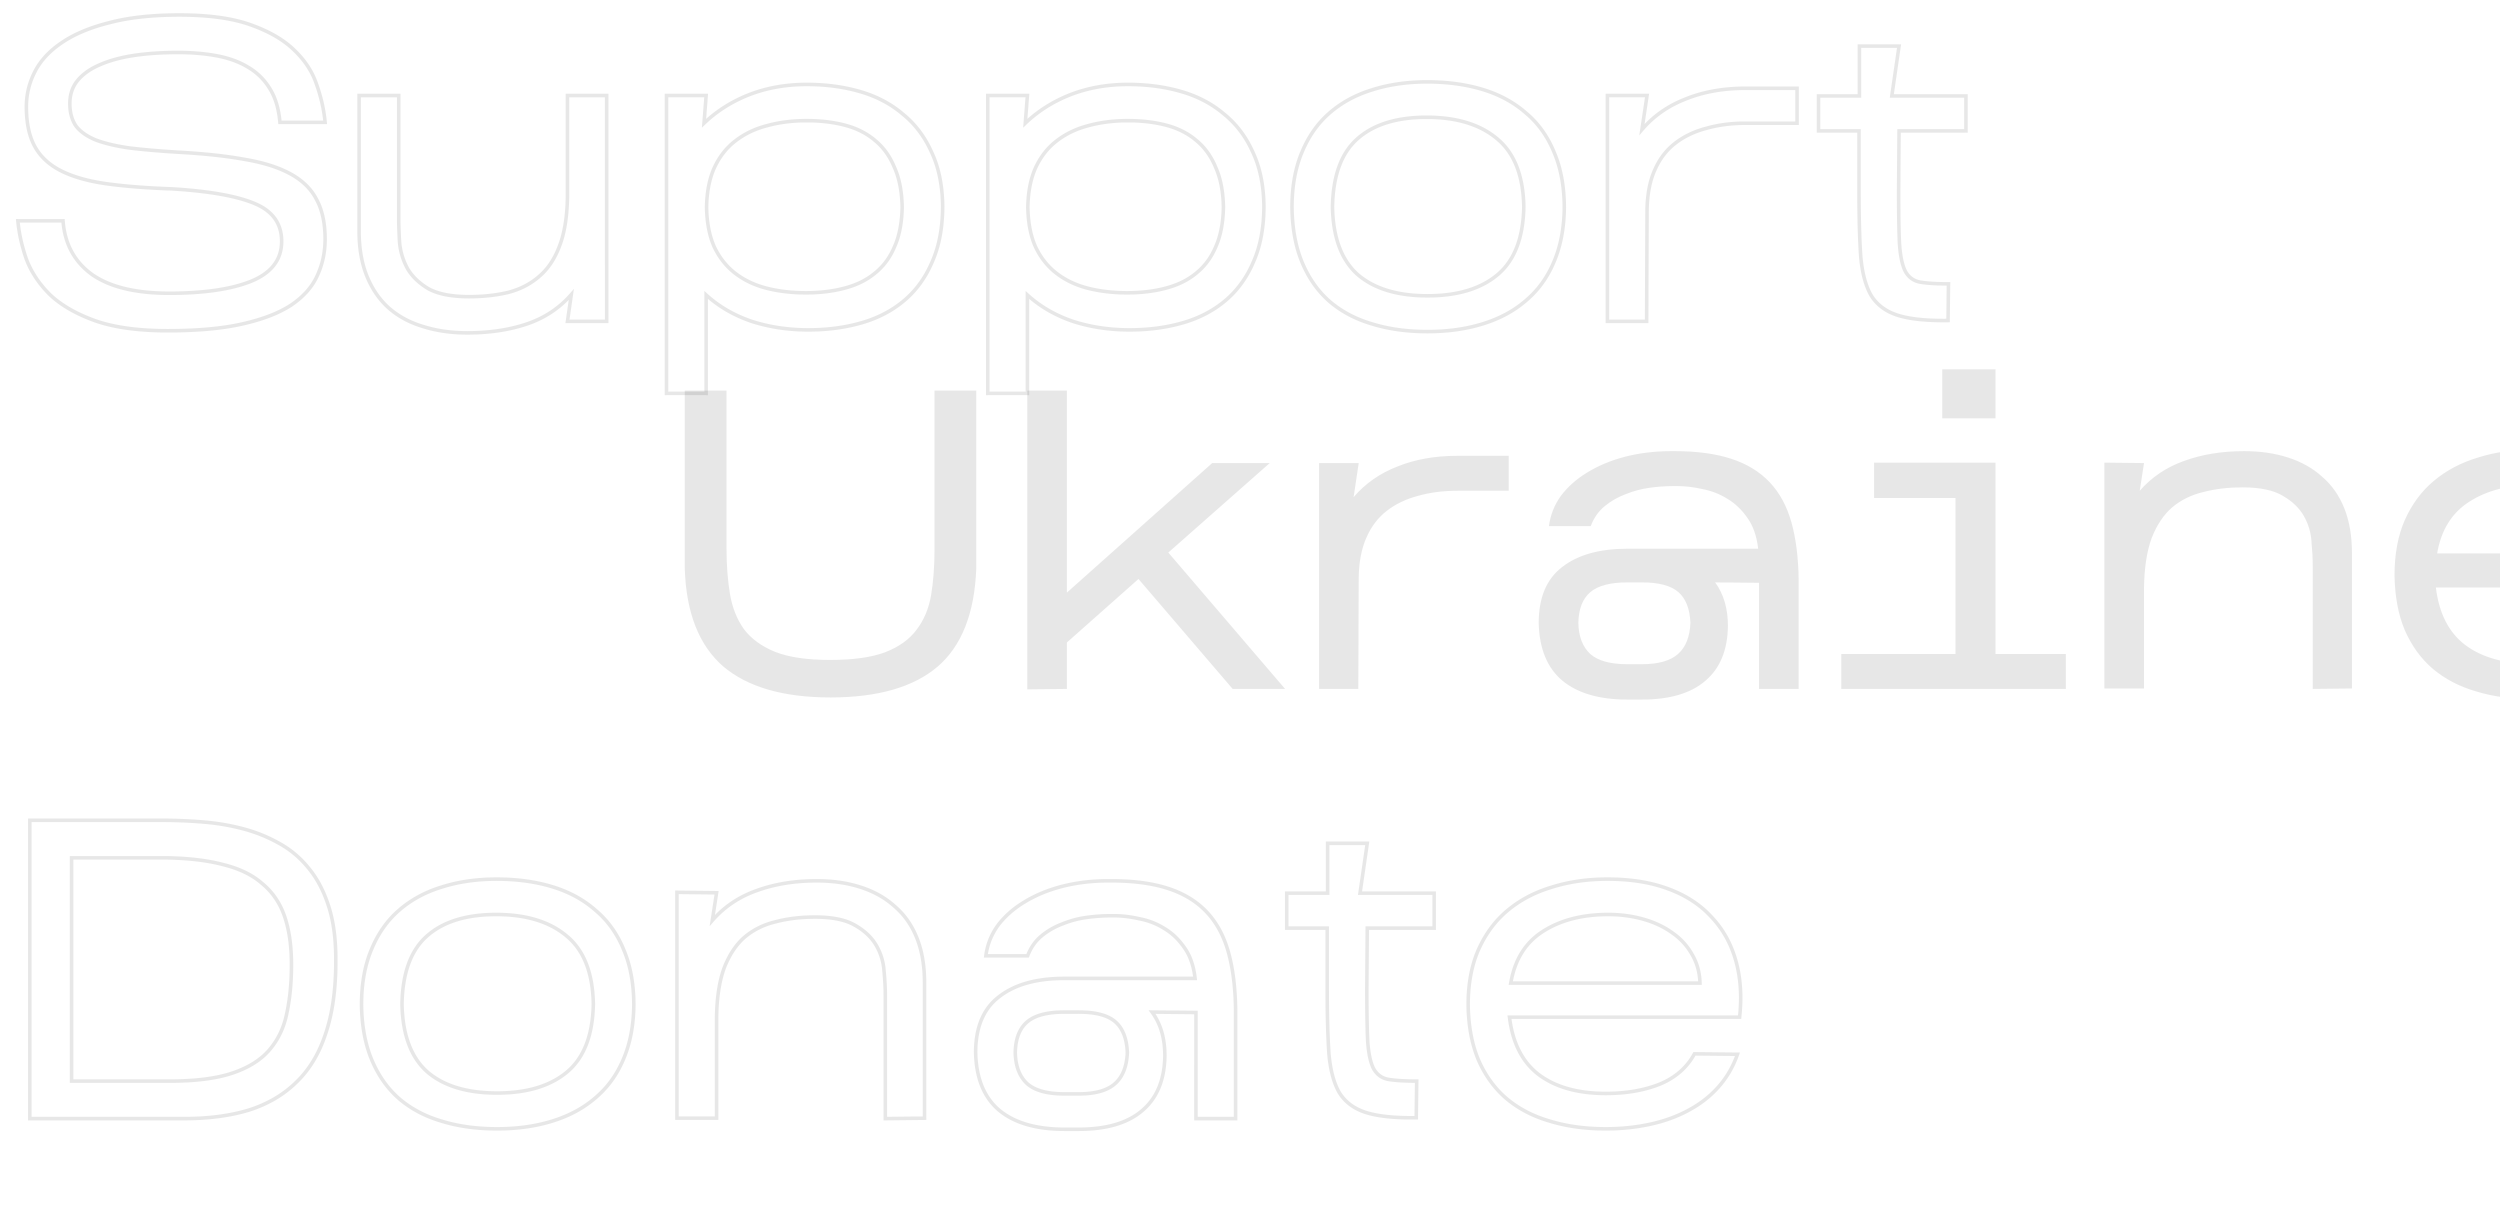 <svg width="1408" height="691" fill="none" xmlns="http://www.w3.org/2000/svg"><path opacity=".1" d="M183.36 582.24l-.946-.324-.004.012.95.312zM166.8 609.6l-.691-.723-.008.008.699.715zm-26.64 15.6l.29.957.013-.004-.303-.953zM16.8 630h-1v1h1v-1zm0-168v-1h-1v1h1zm97.68.96l-.083.997h.002l.081-.997zm22.56 3.84l-.258.966.258-.966zm20.16 8.16l-.491.871.009.005.482-.876zm16.56 13.92l-.779.627.005.007.006.006.768-.64zm11.28 21.36l-.952.305.002.006.95-.311zM40.32 608.88h-1v1h1v-1zm90.72-4.56l-.321-.947.321.947zm20.64-12.96l-.758-.653-.001.002.759.651zm9.84-20.64l-.978-.211-.001.008-.002.007.981.196zm-1.2-54.48l.947-.322-.947.322zm-12.48-18.48l-.663.749.011.01.012.009.64-.768zm-22.08-10.8l-.259.966.01.003.01.002.239-.971zm-32.88-3.84l.012-1h-.012v1zm-52.56 0v-1h-1v1h1zm147.8 58.32c0 15.926-1.912 29.41-5.706 40.476l1.892.648c3.886-11.334 5.814-25.05 5.814-41.124h-2zm-5.71 40.488c-3.637 11.069-9.077 20.04-16.301 26.949l1.382 1.446c7.496-7.171 13.096-16.44 16.819-27.771l-1.9-.624zm-16.309 26.957c-7.078 6.92-15.818 12.045-26.244 15.362l.606 1.906c10.694-3.403 19.714-8.678 27.036-15.838l-1.398-1.43zm-26.231 15.358c-10.447 3.166-22.426 4.757-35.95 4.757v2c13.676 0 25.857-1.609 36.53-4.843l-.58-1.914zM103.92 629H16.8v2h87.12v-2zm-86.12 1V462h-2v168h2zm-1-167h74.88v-2H16.8v2zm74.88 0c7.492 0 15.064.319 22.717.957l.166-1.994A275.57 275.57 0 0091.68 461v2zm22.719.957c7.783.635 15.244 1.905 22.383 3.809l.516-1.932c-7.261-1.936-14.84-3.226-22.737-3.871l-.162 1.994zm22.383 3.809c7.122 1.899 13.763 4.588 19.927 8.065l.982-1.742c-6.316-3.563-13.115-6.314-20.393-8.255l-.516 1.932zm19.936 8.07c6.284 3.457 11.704 8.012 16.263 13.671l1.558-1.254c-4.721-5.861-10.341-10.586-16.857-14.169l-.964 1.752zm16.274 13.684c4.704 5.645 8.408 12.645 11.096 21.025l1.904-.61c-2.752-8.58-6.568-15.82-11.464-21.695l-1.536 1.28zm11.098 21.031c2.678 8.192 4.03 18.082 4.03 29.689h2c0-11.753-1.368-21.863-4.129-30.311l-1.901.622zm4.03 29.689v1.2h2v-1.2h-2zm-147.8 69.64h55.44v-2H40.32v2zm55.44 0c14.617 0 26.498-1.524 35.601-4.613l-.642-1.894c-8.817 2.991-20.456 4.507-34.959 4.507v2zm35.601-4.613c9.083-3.082 16.133-7.487 21.078-13.256l-1.518-1.302c-4.655 5.431-11.365 9.666-20.202 12.664l.642 1.894zm21.077-13.254c5.08-5.9 8.431-12.941 10.063-21.097l-1.962-.392c-1.568 7.844-4.777 14.563-9.617 20.183l1.516 1.306zm10.06-21.082c1.777-8.242 2.662-17.434 2.662-27.571h-2c0 10.023-.875 19.071-2.618 27.149l1.956.422zm2.662-27.571c0-10.636-1.289-19.791-3.893-27.442l-1.894.644c2.516 7.389 3.787 16.314 3.787 26.798h2zm-3.893-27.442c-2.616-7.683-6.877-14.001-12.787-18.926l-1.28 1.536c5.61 4.675 9.669 10.677 12.173 18.034l1.894-.644zm-12.764-18.907c-5.748-5.091-13.266-8.753-22.504-11.022l-.478 1.942c9.002 2.211 16.204 5.749 21.656 10.578l1.326-1.498zm-22.484-11.017c-9.065-2.428-20.114-3.713-33.127-3.874l-.024 2c12.907.159 23.778 1.434 32.633 3.806l.518-1.932zM92.88 482.12H40.32v2h52.56v-2zm-53.56 1v125.76h2V483.12h-2zm317.646 83.04l1 .014v-.014h-1zm-6 30.72l-.916-.4-.004.008.92.392zm-15.84 21.6l-.642-.767-.009.008.651.759zm-24.24 12.96l-.292-.956-.004.001.296.955zm-62.16 0l.297-.955-.008-.002-.007-.003-.282.96zm-24-12.72l-.66.751.009.008.651-.759zm-15.36-21.84l.923-.386-.923.386zm-5.76-30.96h-1v.014l1-.014zm5.52-30.96l.923.386.002-.006-.925-.38zm15.36-22.08l.66.751.001-.001-.661-.75zm24-13.2l.297.955.01-.003-.307-.952zm62.64-.24l-.292.956.292-.956zm24.24 13.2l-.661.75.01.009.009.008.642-.767zm15.84 22.08l-.925.38.003.007.003.007.919-.394zm-124.8 30.72l-1-.018v.037l1-.019zm14.16 38.16l-.667.745.007.006.007.006.653-.757zm78.96 0l-.646-.763.646.763zm14.64-38.16l1 .018v-.036l-1 .018zm-14.88-38.16l-.647.762.007.006.64-.768zm-78.96 0l.666.746.001-.001-.667-.745zm115.64 38.866c-.158 11.575-2.14 21.679-5.916 30.334l1.833.8c3.903-8.945 5.922-19.321 6.083-31.106l-2-.028zm-5.92 30.342c-3.621 8.502-8.808 15.571-15.562 21.225l1.284 1.534c7.007-5.866 12.379-13.197 16.118-21.975l-1.84-.784zm-15.571 21.233c-6.603 5.66-14.557 9.918-23.881 12.763l.584 1.912c9.557-2.915 17.763-7.297 24.599-13.157l-1.302-1.518zm-23.885 12.764c-9.17 2.846-19.388 4.275-30.664 4.275v2c11.444 0 21.866-1.451 31.257-4.365l-.593-1.91zm-30.664 4.275c-11.437 0-21.735-1.43-30.903-4.275l-.593 1.91c9.392 2.915 19.894 4.365 31.496 4.365v-2zm-30.918-4.28c-9.157-2.684-17.028-6.86-23.631-12.519l-1.302 1.518c6.838 5.861 14.967 10.165 24.37 12.921l.563-1.92zm-23.622-12.511c-6.435-5.651-11.47-12.802-15.097-21.475l-1.845.772c3.733 8.927 8.938 16.336 15.622 22.205l1.32-1.502zm-15.097-21.475c-3.62-8.657-5.524-18.846-5.683-30.588l-2 .028c.162 11.938 2.098 22.389 5.838 31.332l1.845-.772zm-5.683-30.574c0-11.738 1.825-21.922 5.443-30.574l-1.845-.772c-3.742 8.948-5.598 19.404-5.598 31.346h2zm5.445-30.58c3.628-8.833 8.663-16.061 15.095-21.709l-1.32-1.502c-6.688 5.872-11.893 13.364-15.625 22.451l1.85.76zm15.096-21.71c6.606-5.819 14.479-10.153 23.636-12.995l-.593-1.91c-9.403 2.918-17.53 7.384-24.365 13.405l1.322 1.5zm23.646-12.998c9.328-3.004 19.622-4.512 30.893-4.512v-2c-11.449 0-21.954 1.532-31.506 4.608l.613 1.904zm30.893-4.512c11.437 0 21.817 1.43 31.148 4.276l.584-1.912c-9.549-2.914-20.129-4.364-31.732-4.364v2zm31.148 4.276c9.318 2.843 17.269 7.178 23.871 12.994l1.322-1.5c-6.837-6.024-15.047-10.489-24.609-13.406l-.584 1.912zm23.89 13.011c6.746 5.648 11.934 12.871 15.557 21.693l1.85-.76c-3.736-9.098-9.109-16.595-16.123-22.467l-1.284 1.534zm15.563 21.707c3.776 8.81 5.679 19.151 5.679 31.046h2c0-12.105-1.936-22.724-5.841-31.834l-1.838.788zm-124.881 30.345c.323 17.44 5.093 30.475 14.493 38.886l1.334-1.49c-8.839-7.909-13.51-20.314-13.827-37.434l-2 .038zm14.507 38.898c9.521 8.208 22.905 12.243 40.013 12.243v-2c-16.812 0-29.668-3.965-38.707-11.757l-1.306 1.514zm40.013 12.243c17.109 0 30.569-4.036 40.247-12.237l-1.293-1.526c-9.202 7.799-22.143 11.763-38.954 11.763v2zm40.247-12.237c9.737-8.252 14.67-21.299 14.993-38.905l-2-.036c-.317 17.274-5.144 29.667-14.286 37.415l1.293 1.526zm14.993-38.941c-.323-17.611-5.339-30.659-15.24-38.91l-1.28 1.536c9.299 7.749 14.204 20.141 14.52 37.41l2-.036zm-15.232-38.904c-9.835-8.36-23.373-12.478-40.488-12.478v2c16.806 0 29.828 4.042 39.193 12.002l1.295-1.524zm-40.488-12.478c-17.111 0-30.423 4.117-39.787 12.495l1.334 1.49c8.876-7.942 21.644-11.985 38.453-11.985v-2zm-39.786 12.494c-9.247 8.256-13.931 21.297-14.254 38.888l2 .036c.317-17.289 4.913-29.688 13.586-37.432l-1.332-1.492zM520.693 629.76l.011 1 .989-.011v-.989h-1zm-22.08.24h-1v1.011l1.011-.011-.011-1zm-.72-83.04l-.998.062.001.016.002.015.995-.093zm-4.32-14.4l.868-.496-.868.496zm-11.76-11.28l-.518.855.009.006.01.006.499-.867zm-44.88-2.16l.232.973.011-.003.01-.003-.253-.967zm-17.52 8.64l-.642-.766-.007.005-.006.005.655.756zm-11.52 17.28l-.931-.364-.004.008-.003.009.938.347zm-4.32 28.08l-1-.014v.014h1zm0 56.64v1h1v-1h-1zm-22.32 0h-1v1h1v-1zm0-127.2l.011-1-1.011-.011v1.011h1zm22.32.24l.988.152.176-1.14-1.153-.012-.011 1zm-2.4 15.6l-.988-.152-.523 3.398 2.264-2.588-.753-.658zm24.96-16.8l.335.942.008-.003-.343-.939zm58.56-1.92l-.31.951.006.002.304-.953zm19.2 10.8l-.673.74.012.011.012.01.649-.761zm12.48 17.76l.929-.371-.929.371zm4.309 100.52l-22.08.24.022 2 22.08-.24-.022-2zM499.613 630v-69.12h-2V630h2zm0-69.12c0-4.197-.242-8.869-.724-14.013l-1.991.186c.477 5.096.715 9.704.715 13.827h2zm-.722-13.982c-.329-5.274-1.814-10.222-4.45-14.834l-1.736.992c2.484 4.348 3.88 9 4.19 13.966l1.996-.124zm-4.45-14.834c-2.662-4.66-6.723-8.538-12.129-11.651l-.998 1.734c5.154 2.967 8.934 6.609 11.391 10.909l1.736-.992zm-12.11-11.639c-5.504-3.336-13.315-4.945-23.318-4.945v2c9.838 0 17.226 1.591 22.282 4.655l1.036-1.71zm-23.318-4.945c-8.073 0-15.519.888-22.333 2.673l.506 1.934c6.626-1.735 13.9-2.607 21.827-2.607v-2zm-22.311 2.667c-6.861 1.634-12.844 4.58-17.931 8.847l1.285 1.532c4.833-4.053 10.53-6.867 17.109-8.433l-.463-1.946zm-17.944 8.857c-4.949 4.289-8.871 10.197-11.796 17.672l1.862.728c2.835-7.245 6.593-12.857 11.244-16.888l-1.31-1.512zm-11.803 17.689c-2.773 7.503-4.221 16.986-4.382 28.413l2 .028c.159-11.293 1.591-20.53 4.258-27.747l-1.876-.694zm-4.382 28.427v56.64h2v-56.64h-2zm1 55.64h-22.32v2h22.32v-2zm-21.32 1v-127.2h-2v127.2h2zm-1.011-126.2l22.32.24.022-2-22.32-.24-.022 2zm21.343-.912l-2.4 15.6 1.976.304 2.4-15.6-1.976-.304zm-.659 16.41c6.603-7.546 14.778-13.051 24.542-16.516l-.669-1.884c-10.076 3.575-18.542 9.27-25.378 17.083l1.505 1.317zm24.55-16.519c9.954-3.634 21.115-5.459 33.497-5.459v-2c-12.578 0-23.977 1.855-34.183 5.581l.686 1.878zm33.497-5.459c9.033 0 17.166 1.189 24.41 3.551l.62-1.902c-7.476-2.438-15.823-3.649-25.03-3.649v2zm24.416 3.553c7.398 2.361 13.668 5.893 18.831 10.587l1.346-1.48c-5.397-4.906-11.927-8.574-19.569-11.013l-.608 1.906zm18.855 10.608c5.307 4.526 9.376 10.308 12.201 17.37l1.857-.742c-2.935-7.338-7.186-13.396-12.76-18.15l-1.298 1.522zm12.201 17.37c2.823 7.058 4.248 15.327 4.248 24.829h2c0-9.698-1.454-18.229-4.391-25.571l-1.857.742zm4.248 24.829v76.32h2v-76.32h-2zm136.345 41.04l1 .012v-.012h-1zm-12.72 30.96l-.646-.763-.007.006.653.757zm-80.4 0l-.64.768.008.007.632-.775zm-13.44-32.64h-1v.022l1-.022zm13.2-31.44l.607.795.009-.007-.616-.788zm110.4-10.32v1h1.12l-.126-1.113-.994.113zm-6-17.28l-.823.568.005.007.004.006.814-.581zm-11.28-10.8l-.533.846.012.007.011.007.51-.86zm-14.16-5.52l-.22.975.018.004.018.004.184-.983zm-29.76-.72l-.137-.991.137.991zm-13.44 3.6l.347.938.016-.006.014-.006-.377-.926zm-11.76 6.72l-.633-.774.633.774zm-7.92 11.28v1h.69l.245-.645-.935-.355zm-23.52 0l-.992-.127-.144 1.127h1.136v-1zm6.72-17.04l-.8-.6-.006.008-.006.008.812.584zm14.88-13.2l.518.856.006-.004-.524-.852zm21.36-8.88l-.247-.969-.005.001.252.968zm59.76 1.2l-.311.95.311-.95zm21.6 13.2l.727-.687-.727.687zm12.24 22.56l.963-.27-.963.27zm4.08 32.4h1v-.013l-1 .013zm0 61.44v1h1v-1h-1zm-22.32 0h-1v1h1v-1zm0-59.76h1v-.99l-.99-.01-.01 1zm-24.72-.24l.01-1-1.995-.019 1.178 1.61.807-.591zm-77.04 22.8l-1-.02v.041l1-.021zm6.72 17.52l-.679.734.007.007.008.006.664-.747zm49.44 0l.664.747-.664-.747zm6.96-17.52l.999.041.002-.041-.002-.041-.999.041zm-6.72-17.28l-.662.749.662-.749zm-49.68 0l-.648-.761.648.761zm76.52 18.948c-.157 13.388-4.32 23.401-12.366 30.209l1.292 1.526c8.595-7.272 12.912-17.899 13.074-31.711l-2-.024zm-12.373 30.215c-7.911 6.825-19.56 10.317-35.107 10.317v2c15.813 0 28.005-3.548 36.413-10.803l-1.306-1.514zM607.558 635h-8.16v2h8.16v-2zm-8.16 0c-15.542 0-27.447-3.49-35.848-10.335l-1.264 1.55C571.165 633.45 583.58 637 599.398 637v-2zm-35.84-10.328c-8.356-6.964-12.764-17.532-13.08-31.894l-2 .044c.325 14.758 4.876 25.95 13.8 33.386l1.28-1.536zm-13.08-31.872c0-14.026 4.323-24.167 12.807-30.645l-1.214-1.59c-9.116 6.962-13.593 17.781-13.593 32.235h2zm12.816-30.652c8.565-6.697 20.559-10.108 36.104-10.108v-2c-15.815 0-28.301 3.469-37.336 10.532l1.232 1.576zm36.104-10.108h73.68v-2h-73.68v2zm74.674-1.113c-.814-7.162-2.857-13.096-6.18-17.748l-1.628 1.162c3.077 4.308 5.034 9.893 5.821 16.812l1.987-.226zm-6.171-17.735c-3.272-4.744-7.134-8.45-11.593-11.092l-1.02 1.72c4.181 2.478 7.839 5.972 10.967 10.508l1.646-1.136zm-11.57-11.078c-4.429-2.789-9.267-4.674-14.509-5.657l-.368 1.966c4.999.937 9.6 2.732 13.811 5.383l1.066-1.692zm-14.473-5.649c-5.02-1.134-9.734-1.705-14.14-1.705v2c4.234 0 8.8.549 13.7 1.655l.44-1.95zm-14.14-1.705h-2.4v2h2.4v-2zm-2.4 0c-4.369 0-8.895.324-13.577.969l.274 1.982c4.598-.635 9.032-.951 13.303-.951v-2zm-13.577.969a56.63 56.63 0 00-13.68 3.665l.754 1.852a54.623 54.623 0 0113.2-3.535l-.274-1.982zm-13.65 3.653a41.824 41.824 0 00-12.046 6.884l1.266 1.548a39.843 39.843 0 0111.474-6.556l-.694-1.876zm-12.046 6.884c-3.668 3.001-6.406 6.911-8.222 11.699l1.87.71c1.704-4.492 4.246-8.102 7.618-10.861l-1.266-1.548zm-7.287 11.054h-23.52v2h23.52v-2zm-22.528 1.127c.779-6.075 2.957-11.598 6.54-16.583l-1.624-1.168c-3.777 5.255-6.079 11.092-6.9 17.497l1.984.254zm6.528-16.567c3.755-5.007 8.615-9.323 14.598-12.945l-1.036-1.711c-6.177 3.739-11.237 8.223-15.162 13.456l1.6 1.2zm14.604-12.948c6.146-3.782 13.172-6.706 21.088-8.764l-.504-1.936c-8.083 2.102-15.297 5.098-21.632 8.996l1.048 1.704zm21.083-8.763c8.073-2.058 16.63-3.089 25.673-3.089v-2c-9.196 0-17.92 1.049-26.167 3.151l.494 1.938zm25.673-3.089h1.92v-2h-1.92v2zm1.92 0c12.409 0 22.938 1.432 31.609 4.27l.622-1.9c-8.928-2.922-19.679-4.37-32.231-4.37v2zm31.609 4.27c8.664 2.836 15.714 7.154 21.185 12.937l1.453-1.374c-5.73-6.057-13.079-10.539-22.016-13.463l-.622 1.9zm21.185 12.937c5.471 5.785 9.48 13.154 12.003 22.143l1.926-.54c-2.597-9.251-6.748-16.922-12.476-22.977l-1.453 1.374zm12.003 22.143c2.531 9.015 3.884 19.724 4.043 32.143l2-.026c-.161-12.541-1.527-23.432-4.117-32.657l-1.926.54zm4.043 32.13V630h2v-61.44h-2zm1 60.44h-22.32v2h22.32v-2zm-21.32 1v-59.76h-2V630h2zm-.99-60.76l-24.72-.24-.02 2 24.72.24.02-2zm-25.537 1.351c4.651 6.356 7.007 14.298 7.007 23.889h2c0-9.929-2.444-18.307-7.393-25.071l-1.614 1.182zm-77.233 22.23c.164 7.865 2.466 13.997 7.041 18.233l1.359-1.468c-4.066-3.764-6.244-9.312-6.4-16.807l-2 .042zm7.056 18.246c4.591 4.081 11.85 6.013 21.544 6.013v-2c-9.506 0-16.166-1.908-20.216-5.507l-1.328 1.494zm21.544 6.013h8.16v-2h-8.16v2zm8.16 0c9.385 0 16.478-1.936 21.064-6.013l-1.328-1.494c-4.054 3.603-10.561 5.507-19.736 5.507v2zm21.064-6.013c4.588-4.077 6.968-10.215 7.295-18.226l-1.998-.082c-.313 7.669-2.572 13.211-6.625 16.814l1.328 1.494zm7.295-18.308c-.326-7.998-2.62-14.064-7.056-17.988l-1.325 1.498c3.883 3.436 6.069 8.89 6.383 16.572l1.998-.082zm-7.056-17.988c-4.436-3.924-11.621-5.771-21.303-5.771v2c9.519 0 16.094 1.833 19.978 5.269l1.325-1.498zM607.558 569h-8.16v2h8.16v-2zm-8.16 0c-9.687 0-16.939 1.849-21.528 5.759l1.297 1.522c4.05-3.45 10.718-5.281 20.231-5.281v-2zm-21.528 5.759c-4.612 3.928-6.908 10.008-7.072 18.021l2 .04c.156-7.667 2.34-13.107 6.369-16.539l-1.297-1.522zm219.768 54.761l.013 1 .976-.013.011-.975-1-.012zm-28.08-2.88l.296-.955-.296.955zm-15.12-11.04l-.862.507.009.015.009.015.844-.537zm-6-22.32l-.998.067.001.008.001.009.996-.084zm-.96-70.56h1v-1h-1v1zm-22.8 0h-1v1h1v-1zm0-19.68v-1h-1v1h1zm23.04 0v1h1v-1h-1zm0-28.08v-1h-1v1h1zm22.32 0l.99.144.166-1.144h-1.156v1zm-4.08 28.08l-.989-.144-.167 1.144h1.156v-1zm41.76 0h1v-1h-1v1zm0 19.68v1h1v-1h-1zm-37.68 0v-1h-.993l-.007.993 1 .007zm-.24 34.08l-1-.007v.007h1zm.48 29.52l-.999.045.001.012v.011l.998-.068zm3.36 15.6l-.886.464.009.016.009.016.868-.496zm8.4 6l-.171.985.007.001.164-.986zm15.84.96l1 .012.012-1.012h-1.012v1zm-.253 19.64c-11.958.16-21.197-.801-27.771-2.835l-.592 1.91c6.867 2.126 16.348 3.085 28.389 2.925l-.026-2zm-27.771-2.835c-6.524-2.019-11.355-5.567-14.572-10.622l-1.688 1.074c3.504 5.505 8.752 9.317 15.668 11.458l.592-1.91zM755.3 615.093c-3.096-5.263-5.072-12.538-5.865-21.897l-1.993.168c.807 9.521 2.83 17.126 6.134 22.743l1.724-1.014zm-5.864-21.88c-.638-9.569-.958-21.705-.958-36.413h-2c0 14.732.32 26.916.962 36.547l1.996-.134zm-.958-36.413v-34.08h-2v34.08h2zm-1-35.08h-22.8v2h22.8v-2zm-21.8 1v-19.68h-2v19.68h2zm-1-18.68h23.04v-2h-23.04v2zm24.04-1v-28.08h-2v28.08h2zm-1-27.08h22.32v-2h-22.32v2zm21.331-1.144l-4.08 28.08 1.979.288 4.08-28.08-1.979-.288zm-3.091 29.224h41.76v-2h-41.76v2zm40.76-1v19.68h2v-19.68h-2zm1 18.68h-37.68v2h37.68v-2zm-38.68.993l-.24 34.08 2 .014.24-34.08-2-.014zm-.24 34.087c0 12.645.16 22.503.481 29.565l1.998-.09c-.319-7.018-.479-16.84-.479-29.475h-2zm.482 29.588c.483 7.08 1.614 12.448 3.472 15.996l1.772-.928c-1.662-3.172-2.771-8.204-3.248-15.204l-1.996.136zm3.49 16.028c2.062 3.608 5.111 5.796 9.097 6.489l.342-1.97c-3.374-.587-5.924-2.399-7.703-5.511l-1.736.992zm9.104 6.49c3.919.654 9.262.974 16.004.974v-2c-6.698 0-11.915-.32-15.675-.946l-.329 1.972zm15.004-.038l-.24 20.64 2 .024.24-20.64-2-.024zm181.668-15.108l.944.329.459-1.315-1.393-.014-.01 1zm-27.36 31.44l-.473-.881-.009.005.482.876zm-21.6 7.92l.214.977-.214-.977zm-56.64-1.68l.291-.956-.007-.003-.008-.002-.276.961zm-24.48-12.72l-.651.759.009.008.642-.767zm-15.84-21.84l-.923.386.003.007.003.007.917-.4zm-5.76-30.96h-1v.014l1-.014zm5.76-30.96l-.914-.408-.003.008.917.4zm16.32-22.08l.642.767.001-.002-.643-.765zm24.96-13.2l.287.958.007-.002.008-.003-.302-.953zm65.76.96l-.353.936.005.002.348-.938zm24.24 15.84l-.741.672.008.009.008.009.725-.69zm15.84 56.4v1h.896l.098-.891-.994-.109zm-129.6 0v-1h-1.129l.136 1.12.993-.12zm16.56 32.4l-.605.797.007.005.598-.802zm68.16 5.28l.371.928.007-.002.007-.003-.385-.923zm19.44-17.04l.01-1-.603-.006-.287.53.88.476zm-85.44-68.88l.538.843.004-.003-.542-.84zm-18 29.04l-.986-.168-.2 1.168h1.186v-1zm106.56 0v1h1.026l-.027-1.026-.999.026zm-4.56-16.32l-.87.493.006.011.006.01.858-.514zm-11.04-12l-.587.81.009.007.01.006.568-.823zm-16.32-7.68l.271-.962-.271.962zm52.095 75.751c-2.359 6.763-5.815 12.729-10.367 17.909l1.503 1.32c4.728-5.38 8.312-11.574 10.753-18.571l-1.889-.658zm-10.367 17.909c-4.556 5.185-10.06 9.512-16.521 12.979l.945 1.762c6.659-3.573 12.355-8.046 17.079-13.421l-1.503-1.32zm-16.53 12.984c-6.307 3.469-13.415 6.077-21.333 7.819l.429 1.954c8.083-1.778 15.374-4.45 21.868-8.021l-.964-1.752zm-21.333 7.819c-7.925 1.744-16.252 2.617-24.985 2.617v2c8.867 0 17.339-.887 25.414-2.663l-.429-1.954zm-24.985 2.617c-11.438 0-21.817-1.43-31.149-4.276l-.583 1.912c9.549 2.914 20.129 4.364 31.732 4.364v-2zm-31.164-4.281c-9.318-2.685-17.351-6.863-24.114-12.526l-1.284 1.534c6.996 5.857 15.284 10.159 24.845 12.914l.553-1.922zm-24.106-12.518c-6.596-5.654-11.789-12.807-15.574-21.481l-1.833.8c3.895 8.926 9.262 16.333 16.106 22.199l1.301-1.518zm-15.568-21.467c-3.62-8.657-5.524-18.846-5.682-30.588l-2 .028c.161 11.938 2.097 22.389 5.837 31.332l1.845-.772zm-5.682-30.574c0-11.734 1.902-21.912 5.676-30.56l-1.833-.8c-3.906 8.952-5.843 19.414-5.843 31.36h2zm5.673-30.552c3.944-8.835 9.296-16.068 16.049-21.721l-1.284-1.534c-7.007 5.867-12.535 13.354-16.592 22.439l1.827.816zm16.05-21.723c6.927-5.824 15.123-10.163 24.604-13.007l-.575-1.916c-9.719 2.916-18.163 7.377-25.316 13.393l1.287 1.53zm24.619-13.012c9.49-3.005 19.867-4.513 31.138-4.513v-2c-11.45 0-22.033 1.532-31.742 4.607l.604 1.906zm31.138-4.513c13.029 0 24.344 1.828 33.967 5.456l.705-1.872c-9.897-3.732-21.462-5.584-34.672-5.584v2zm33.972 5.458c9.791 3.632 17.729 8.828 23.847 15.574l1.481-1.344c-6.362-7.014-14.583-12.378-24.633-16.106l-.695 1.876zm23.863 15.592c6.28 6.593 10.763 14.607 13.443 24.063l1.924-.546c-2.761-9.744-7.398-18.05-13.918-24.897l-1.449 1.38zm13.443 24.063c2.679 9.456 3.396 19.964 2.128 31.538l1.988.218c1.291-11.786.569-22.558-2.192-32.302l-1.924.546zm3.122 30.647h-129.6v2h129.6v-2zM849.153 573c1.783 14.755 7.4 25.833 16.948 33.077l1.209-1.594c-9.011-6.836-14.435-17.358-16.172-31.723l-1.985.24zm16.955 33.082c9.662 7.205 22.453 10.758 38.278 10.758v-2c-15.536 0-27.865-3.487-37.083-10.362l-1.195 1.604zm38.278 10.758c11.62 0 21.91-1.775 30.851-5.352l-.743-1.856c-8.659 3.463-18.689 5.208-30.108 5.208v2zm30.865-5.357c8.99-3.76 15.655-9.587 19.934-17.487l-1.759-.952c-4.041 7.46-10.336 12.993-18.946 16.593l.771 1.846zm19.045-16.963l24.24.24.02-2-24.24-.24-.02 2zm-48.47-80.48c-14.865 0-27.385 3.232-37.503 9.76l1.085 1.68c9.722-6.272 21.842-9.44 36.418-9.44v-2zm-37.499 9.757c-10.034 6.415-16.167 16.363-18.447 29.715l1.971.336c2.201-12.888 8.067-22.3 17.553-28.365l-1.077-1.686zm-17.461 30.883h106.56v-2h-106.56v2zm107.559-1.026c-.164-6.237-1.726-11.848-4.702-16.808l-1.715 1.028c2.784 4.64 4.262 9.909 4.418 15.832l1.999-.052zm-4.689-16.787c-2.797-4.934-6.581-9.046-11.343-12.33l-1.135 1.646c4.518 3.116 8.094 7.004 10.738 11.67l1.74-.986zm-11.324-12.317c-4.747-3.437-10.297-6.045-16.635-7.832l-.543 1.924c6.142 1.733 11.472 4.245 16.005 7.528l1.173-1.62zm-16.635-7.832c-6.333-1.787-12.985-2.678-19.951-2.678v2c6.793 0 13.262.869 19.408 2.602l.543-1.924zM178.539 155.56l-.904-.429-.004.01.908.419zm-14.64 16.32l.545.838.007-.004.007-.005-.559-.829zm-27.36 10.56l-.22-.976-.003.001.223.975zm-83.28-1.92l-.342.94.005.001.337-.941zm-25.2-14.64l-.707.707.009.009.01.009.688-.725zm-13.2-19.92l-.945.329.005.012.004.012.936-.353zm-4.8-21.6v-1H8.964l.099 1.091.996-.091zm25.44 0l.997-.074-.069-.926H35.5v1zm16.32 30.24l-.588.809.008.006.007.005.573-.82zm89.52 3.84l.371.929.007-.003-.378-.926zm17.28-22.08l1 .016-1-.016zm-14.88-21.6l.394-.919-.394.919zm-47.04-8.4l.06-.998-.013-.001h-.013l-.034.999zm-36.72-2.88l-.14.99.003.001.137-.991zm-25.44-7.2l.447-.894-.447.894zM19.659 82.6l.874-.486-.874.486zm0-42.24l-.89-.456.89.456zm15.12-16.32l.559.83.004-.004-.563-.826zm26.88-11.28l.242.97.014-.003-.256-.967zm79.44 1.2l-.338.941.004.002.334-.943zm24.48 14.16l-.698.717.01.009.688-.726zm12.72 19.44l-.949.316.003.01.004.009.942-.335zm4.8 21.36v1h1.095l-.099-1.09-.996.09zm-25.44 0l-.997.085.078.915h.919v-1zm-5.52-18.72l-.86.51.007.013.853-.523zm-12.24-12.24l-.523.853.012.007.511-.86zm-64.56-6.72l-.148-.99-.003.001.15.989zm-19.2 5.28l.39.92.007-.002.006-.003-.403-.915zm-12.48 8.88l-.771-.637-.003.004.774.633zm-.96 25.44l-.832.555.015.023.017.022.8-.6zm11.04 7.92l-.387.922.013.006.013.005.36-.933zm18.96 4.56l-.145.99.012.001.011.002.122-.993zm27.6 2.4l-.061.998h.006l.055-.998zm37.68 4.08l-.182.983.008.002.007.001.167-.986zm40.32 22.56l-.89.457.005.009.005.01.88-.476zm3.8 22.32c0 7.381-1.491 14.193-4.464 20.451l1.807.858c3.108-6.542 4.657-13.65 4.657-21.309h-2zm-4.468 20.461c-2.789 6.042-7.531 11.351-14.291 15.91l1.118 1.658c7-4.721 12.018-10.293 14.989-16.73l-1.816-.838zm-14.278 15.901c-6.748 4.394-15.745 7.879-27.034 10.422l.44 1.952c11.431-2.577 20.674-6.132 27.685-10.698l-1.091-1.676zm-27.037 10.423c-11.102 2.538-25.021 3.815-41.777 3.815v2c16.844 0 30.924-1.283 42.223-3.865l-.446-1.95zm-41.777 3.815c-16.735 0-30.37-1.914-40.943-5.701l-.674 1.882c10.866 3.893 24.751 5.819 41.617 5.819v-2zm-40.939-5.7c-10.468-3.807-18.738-8.624-24.853-14.425l-1.377 1.45c6.366 6.039 14.896 10.982 25.547 14.855l.683-1.88zm-24.834-14.407c-5.992-5.992-10.307-12.514-12.972-19.566l-1.87.706c2.775 7.348 7.26 14.106 13.428 20.274l1.414-1.414zm-12.963-19.542c-2.536-7.29-4.116-14.41-4.748-21.362l-1.992.182c.648 7.128 2.267 14.408 4.851 21.838l1.89-.658zM10.06 125.36H35.5v-2H10.06v2zm24.443-.926c.98 13.233 6.555 23.591 16.73 30.975l1.174-1.618c-9.666-7.016-14.97-16.818-15.91-29.505l-1.995.148zm16.744 30.986c10.316 7.205 25.03 10.74 44.013 10.74v-2c-18.778 0-33.023-3.505-42.868-10.38l-1.145 1.64zm44.013 10.74c19.578 0 35.083-2.244 46.451-6.792l-.743-1.856c-11.031 4.412-26.247 6.648-45.708 6.648v2zm46.458-6.794c5.792-2.366 10.234-5.456 13.249-9.31 3.025-3.865 4.569-8.44 4.653-13.68l-2-.032c-.077 4.84-1.493 8.985-4.228 12.48-2.744 3.506-6.862 6.416-12.43 8.69l.756 1.852zm17.902-22.99c.082-5.215-1.161-9.747-3.777-13.543-2.611-3.791-6.54-6.777-11.709-8.992l-.788 1.838c4.91 2.105 8.502 4.879 10.85 8.288 2.345 3.404 3.501 7.512 3.424 12.377l2 .032zm-15.486-22.535c-10.244-4.39-26.067-7.198-47.374-8.479l-.12 1.996c21.252 1.279 36.79 4.071 46.706 8.321l.788-1.838zm-47.4-8.48c-14.056-.48-26.26-1.438-36.617-2.872l-.274 1.982c10.443 1.446 22.719 2.408 36.823 2.888l.068-1.998zm-36.615-2.871c-10.17-1.43-18.538-3.807-25.132-7.104l-.894 1.788c6.845 3.423 15.438 5.846 25.748 7.296l.278-1.98zm-25.132-7.104c-6.566-3.283-11.364-7.712-14.453-13.272l-1.748.972c3.31 5.96 8.432 10.651 15.307 14.088l.894-1.788zM20.533 82.114c-3.09-5.563-4.674-12.898-4.674-22.074h-2c0 9.384 1.616 17.089 4.926 23.046l1.748-.972zM15.859 60.04c0-6.718 1.56-13.122 4.69-19.224l-1.78-.912c-3.271 6.378-4.91 13.094-4.91 20.136h2zm4.69-19.224c3.11-6.064 8.023-11.384 14.789-15.947l-1.118-1.658c-6.995 4.717-12.161 10.277-15.451 16.693l1.78.912zm14.793-15.95c6.917-4.716 15.76-8.436 26.56-11.136l-.486-1.94c-10.96 2.74-20.038 6.54-27.2 11.424l1.126 1.652zm26.573-11.14c10.772-2.85 23.801-4.286 39.104-4.286v-2c-15.418 0-28.629 1.445-39.616 4.353l.512 1.934zm39.104-4.286c16.418 0 29.651 1.835 39.742 5.461l.676-1.882c-10.389-3.734-23.876-5.579-40.418-5.579v2zm39.746 5.463c10.307 3.647 18.329 8.302 24.116 13.934l1.395-1.434c-6.052-5.888-14.351-10.673-24.844-14.386l-.667 1.886zm24.126 13.943c5.973 5.659 10.116 12.002 12.459 19.03l1.897-.632c-2.457-7.372-6.794-13.989-12.981-19.85l-1.375 1.452zm12.466 19.049c2.534 7.127 4.114 14.165 4.746 21.115l1.992-.18c-.649-7.13-2.268-14.332-4.854-21.605l-1.884.67zm5.742 20.025h-25.44v2h25.44v-2zm-24.444.915c-.649-7.63-2.522-14.031-5.664-19.158l-1.705 1.046c2.938 4.793 4.746 10.872 5.376 18.282l1.993-.17zm-5.656-19.145c-3.126-5.264-7.326-9.465-12.59-12.59l-1.021 1.72c4.976 2.955 8.936 6.914 11.891 11.89l1.72-1.02zm-12.578-12.583c-5.079-3.113-11.037-5.31-17.855-6.61l-.374 1.965c6.621 1.262 12.344 3.384 17.184 6.35l1.045-1.705zm-17.855-6.61c-6.791-1.293-14.215-1.937-22.267-1.937v2c7.947 0 15.244.636 21.893 1.902l.374-1.964zm-22.267-1.937c-9.16 0-17.53.562-25.108 1.69l.295 1.98c7.463-1.112 15.733-1.67 24.813-1.67v-2zm-25.11 1.691c-7.427 1.13-13.916 2.91-19.454 5.354l.807 1.83c5.342-2.357 11.654-4.096 18.947-5.206l-.3-1.978zM55.748 35.6c-5.399 2.29-9.7 5.338-12.861 9.164l1.542 1.274c2.919-3.534 6.938-6.407 12.1-8.596l-.782-1.842zm-12.864 9.168c-3.045 3.72-4.546 8.273-4.546 13.593h2c0-4.92 1.378-9.008 4.094-12.327l-1.548-1.266zM38.339 58.36c0 5.112 1.156 9.476 3.528 13.035l1.664-1.11c-2.108-3.161-3.192-7.117-3.192-11.925h-2zm3.56 13.08c2.537 3.383 6.384 6.116 11.453 8.242l.774-1.844c-4.851-2.034-8.364-4.581-10.627-7.598l-1.6 1.2zm11.479 8.253c5.053 1.956 11.453 3.49 19.176 4.617l.29-1.98c-7.637-1.113-13.878-2.619-18.744-4.503l-.722 1.866zm19.2 4.62c7.865.963 17.086 1.764 27.66 2.405l.121-1.996c-10.546-.64-19.724-1.438-27.539-2.395l-.243 1.986zm27.666 2.406c14.693.798 27.208 2.155 37.553 4.064l.363-1.966c-10.455-1.93-23.06-3.294-37.807-4.095l-.109 1.997zm37.568 4.067c10.328 1.748 18.773 4.44 25.366 8.051l.961-1.754c-6.847-3.75-15.522-6.497-25.993-8.269l-.334 1.972zm25.366 8.051c6.572 3.599 11.296 8.263 14.231 13.98l1.779-.914c-3.144-6.123-8.181-11.059-15.049-14.82l-.961 1.754zm14.241 13.999c3.099 5.733 4.68 12.997 4.68 21.844h2c0-9.073-1.62-16.689-4.921-22.796l-1.759.952zm144.342 53.044l.99.141.476-3.336-2.219 2.536.753.659zm-83.52 18l.304-.953-.01-.003-.009-.002-.285.958zm-19.44-10.56l-.673.74.005.005.006.005.662-.75zm-12.24-18l-.929.371.929-.371zm-4.32-101.52v-1h-1v1h1zm22.32 0h1v-1h-1v1zm.48 82.8l-.999.06.001.017.002.016.996-.093zm4.32 14.4l-.882.472.007.012.006.012.869-.496zm11.76 11.52l-.519.855.015.009.016.009.488-.873zm45.12 2.16l.231.973.011-.003.011-.003-.253-.967zm17.28-8.88l-.643-.766-.006.005-.006.005.655.756zm11.52-17.04l-.932-.364-.004.011.936.353zm4.56-28.08l1 .014v-.014h-1zm0-56.88v-1h-1v1h1zm22.08 0h1v-1h-1v1zm0 127.2v1h1v-1h-1zm-22.08 0l-.99-.141-.163 1.141h1.153v-1zm1.407-15.779c-6.601 7.544-14.77 12.967-24.528 16.272l.641 1.894c10.083-3.415 18.553-9.032 25.392-16.848l-1.505-1.318zm-24.528 16.272c-9.799 3.319-20.888 4.987-33.279 4.987v2c12.568 0 23.879-1.692 33.92-5.093l-.641-1.894zm-33.279 4.987c-9.033 0-17.249-1.188-24.656-3.553l-.608 1.906c7.632 2.435 16.056 3.647 25.264 3.647v-2zm-24.675-3.558c-7.392-2.202-13.741-5.655-19.064-10.352l-1.323 1.5c5.557 4.903 12.169 8.49 19.816 10.768l.571-1.916zm-19.053-10.342c-5.158-4.689-9.155-10.56-11.984-17.631l-1.857.742c2.931 7.329 7.094 13.458 12.496 18.369l1.345-1.48zm-11.984-17.631c-2.823-7.058-4.248-15.327-4.248-24.829h-2c0 9.698 1.454 18.229 4.391 25.571l1.857-.742zm-4.248-24.829V53.8h-2v76.32h2zm-1-75.32h22.32v-2h-22.32v2zm21.32-1v68.88h2V53.8h-2zm0 68.88c0 4.025.161 8.686.481 13.98l1.997-.12c-.319-5.266-.478-9.885-.478-13.86h-2zm.484 14.013c.492 5.251 1.97 10.18 4.434 14.779l1.763-.944c-2.336-4.361-3.738-9.032-4.206-14.021l-1.991.186zm4.447 14.803c2.66 4.654 6.714 8.608 12.11 11.879l1.037-1.71c-5.163-3.129-8.95-6.855-11.41-11.161l-1.737.992zm12.141 11.897c5.652 3.159 13.528 4.687 23.528 4.687v-2c-9.841 0-17.325-1.512-22.553-4.433l-.975 1.746zm23.528 4.687c8.066 0 15.505-.807 22.311-2.427l-.463-1.946c-6.633 1.58-13.914 2.373-21.848 2.373v2zm22.333-2.433c6.854-1.795 12.755-4.822 17.682-9.091l-1.31-1.512c-4.674 4.051-10.293 6.944-16.879 8.669l.507 1.934zm17.669-9.081c5.114-4.289 9.044-10.123 11.813-17.453l-1.871-.706c-2.671 7.07-6.421 12.596-11.227 16.627l1.285 1.532zm11.809-17.442c2.938-7.509 4.468-16.998 4.629-28.43l-2-.028c-.159 11.288-1.67 20.519-4.492 27.73l1.863.728zm4.629-28.444V53.8h-2v56.88h2zm-1-55.88h22.08v-2h-22.08v2zm21.08-1V181h2V53.8h-2zm1 126.2h-22.08v2h22.08v-2zm-21.09 1.141l2.16-15.12-1.98-.282-2.16 15.12 1.98.282zM423.378 181l-.321.947.007.002.007.003.307-.952zm-25.68-14.88l.674-.739-1.674-1.525v2.264h1zm0 55.44v1h1v-1h-1zm-22.32 0h-1v1h1v-1zm0-167.76v-1h-1v1h1zm22.32 0l.997.077.083-1.077h-1.08v1zm-1.2 15.6l-.997-.077-.2 2.604 1.888-1.804-.691-.723zm25.44-16.08l-.361-.933-.005.002.366.931zm62.64-1.68l.281-.96-.281.96zm24 12.72l-.651.76.01.007.01.009.631-.776zm16.08 21.36l-.914.406.005.01.005.01.904-.426zm6.24 30.24h1v-.014l-1 .014zm-5.76 31.2l-.916-.4-.003.007-.003.007.922.386zm-15.6 21.84l.651.759-.651-.759zm-24 12.72l.281.96-.281-.96zm-87.6-65.04l-1-.019v.037l1-.018zm4.32 22.32l-.913.408.005.01.004.01.904-.428zm11.76 14.88l-.612.791.612-.791zm17.52 8.4l-.253.967.005.002.248-.969zm44.16 0l-.253-.967-.006.001.259.966zm17.04-8.4l-.625-.781-.006.005-.006.006.637.77zm11.04-14.88l-.913-.408-.004.01-.005.01.922.388zm4.32-22.32l1 .018v-.036l-1 .018zm-4.32-22.32l-.925.38.006.014.006.014.913-.408zm-10.8-15.12l-.653.757.008.007.008.006.637-.77zm-16.8-8.64l-.259.966.259-.966zm-44.4.24l.253.967.008-.002.008-.002-.269-.963zm-17.76 8.64l.612.79.004-.002-.616-.788zm-11.76 15.12l-.908-.42-.005.012.913.408zm53.04 90.2c-11.265 0-21.801-1.586-31.613-4.752l-.614 1.904c10.028 3.234 20.772 4.848 32.227 4.848v-2zm-31.599-4.747c-9.799-3.319-18.237-8.212-25.327-14.672l-1.347 1.478c7.309 6.66 15.992 11.687 26.032 15.088l.642-1.894zm-27.001-13.933v55.44h2v-55.44h-2zm1 54.44h-22.32v2h22.32v-2zm-21.32 1V53.8h-2v167.76h2zm-1-166.76h22.32v-2h-22.32v2zm21.323-1.077l-1.2 15.6 1.994.154 1.2-15.6-1.994-.154zm.488 16.4c7.101-6.786 15.469-12.077 25.115-15.872l-.732-1.862c-9.874 3.885-18.466 9.314-25.765 16.288l1.382 1.446zm25.11-15.87c9.794-3.792 20.47-5.693 32.039-5.693v-2c-11.791 0-22.715 1.939-32.761 5.827l.722 1.866zm32.039-5.693c10.797 0 20.781 1.35 29.959 4.04l.562-1.92c-9.382-2.75-19.557-4.12-30.521-4.12v2zm29.959 4.04c9.157 2.683 17.028 6.86 23.63 12.52l1.302-1.52c-6.837-5.86-14.966-10.163-24.37-12.92l-.562 1.92zm23.65 12.536c6.75 5.494 12.017 12.484 15.797 20.99l1.828-.812c-3.9-8.774-9.353-16.024-16.363-21.73l-1.262 1.552zm15.807 21.01c3.926 8.324 5.986 18.256 6.144 29.828l2-.028c-.161-11.788-2.261-22.016-6.335-30.653l-1.809.854zm6.144 29.814c0 11.896-1.903 22.154-5.676 30.8l1.833.8c3.907-8.954 5.843-19.496 5.843-31.6h-2zm-5.682 30.814c-3.625 8.668-8.736 15.816-15.329 21.467l1.302 1.518c6.847-5.869 12.136-13.281 15.872-22.213l-1.845-.772zm-15.329 21.467c-6.602 5.659-14.473 9.835-23.63 12.519l.562 1.92c9.404-2.756 17.533-7.06 24.37-12.921l-1.302-1.518zm-23.63 12.519c-9.178 2.69-19.162 4.04-29.959 4.04v2c10.964 0 21.139-1.37 30.521-4.12l-.562-1.92zm-88.319-64.062c.162 8.894 1.618 16.475 4.407 22.71l1.826-.816c-2.65-5.925-4.075-13.224-4.233-21.93l-2 .036zm4.416 22.73c2.943 6.212 6.959 11.3 12.052 15.243l1.224-1.582c-4.826-3.737-8.65-8.569-11.468-14.517l-1.808.856zm12.052 15.243c5.077 3.931 11.043 6.786 17.879 8.576l.506-1.934c-6.603-1.73-12.318-4.475-17.161-8.224l-1.224 1.582zm17.884 8.578c6.971 1.783 14.495 2.671 22.568 2.671v-2c-7.927 0-15.282-.872-22.072-2.609l-.496 1.938zm22.568 2.671c8.073 0 15.441-.888 22.099-2.674l-.518-1.932c-6.462 1.734-13.653 2.606-21.581 2.606v2zm22.093-2.673c6.84-1.791 12.657-4.651 17.425-8.597l-1.275-1.54c-4.512 3.734-10.056 6.474-16.656 8.203l.506 1.934zm17.412-8.586c4.939-3.952 8.717-9.051 11.337-15.273l-1.844-.776c-2.5 5.938-6.082 10.759-10.743 14.487l1.25 1.562zm11.328-15.253c2.79-6.235 4.245-13.816 4.407-22.71l-2-.036c-.158 8.706-1.582 16.005-4.233 21.93l1.826.816zm4.407-22.746c-.162-8.894-1.617-16.475-4.407-22.71l-1.826.816c2.651 5.925 4.075 13.224 4.233 21.93l2-.036zm-4.395-22.682c-2.614-6.373-6.306-11.554-11.087-15.51l-1.275 1.54c4.499 3.724 8.007 8.623 10.512 14.73l1.85-.76zm-11.072-15.497c-4.766-4.109-10.504-7.054-17.194-8.849l-.518 1.932c6.431 1.725 11.892 4.54 16.406 8.431l1.306-1.514zm-17.194-8.849c-6.658-1.786-14.026-2.674-22.099-2.674v2c7.928 0 15.119.872 21.581 2.606l.518-1.932zm-22.099-2.674c-8.238 0-15.85.97-22.829 2.917l.538 1.926c6.781-1.892 14.209-2.843 22.291-2.843v-2zm-22.813 2.913c-6.843 1.792-12.888 4.73-18.123 8.819l1.232 1.576c5.005-3.91 10.8-6.733 17.397-8.46l-.506-1.935zm-18.119 8.816c-5.099 3.948-9.115 9.12-12.056 15.492l1.816.838c2.819-6.108 6.643-11.016 11.464-14.748l-1.224-1.582zm-12.061 15.503c-2.788 6.233-4.245 13.733-4.407 22.469l2 .038c.158-8.544 1.582-15.764 4.233-21.69l-1.826-.817zM604.316 181l-.321.947.007.002.007.003.307-.952zm-25.68-14.88l.673-.739-1.673-1.525v2.264h1zm0 55.44v1h1v-1h-1zm-22.32 0h-1v1h1v-1zm0-167.76v-1h-1v1h1zm22.32 0l.997.077.083-1.077h-1.08v1zm-1.2 15.6l-.997-.077-.201 2.604 1.888-1.804-.69-.723zm25.44-16.08l-.361-.933-.005.002.366.931zm62.64-1.68l.281-.96-.281.96zm24 12.72l-.651.76.009.007.01.009.632-.776zm16.08 21.36l-.914.406.004.01.005.01.905-.426zm6.24 30.24h1v-.014l-1 .014zm-5.76 31.2l-.917-.4-.003.007-.003.007.923.386zm-15.6 21.84l.65.759-.65-.759zm-24 12.72l.281.96-.281-.96zm-87.6-65.04l-1-.019-.001.019.001.018 1-.018zm4.32 22.32l-.913.408.004.01.005.01.904-.428zm11.76 14.88l-.613.791.613-.791zm17.52 8.4l-.254.967.006.002.248-.969zm44.16 0l-.254-.967-.005.001.259.966zm17.04-8.4l-.625-.781-.007.005-.006.006.638.77zm11.04-14.88l-.913-.408-.005.01-.004.01.922.388zm4.32-22.32l.999.018.001-.018-.001-.018-.999.018zm-4.32-22.32l-.926.38.006.014.007.014.913-.408zm-10.8-15.12l-.653.757.007.007.008.006.638-.77zm-16.8-8.64l-.26.966.26-.966zm-44.4.24l.253.967.008-.002.007-.002-.268-.963zm-17.76 8.64l.612.79.003-.002-.615-.788zm-11.76 15.12l-.908-.42-.005.012.913.408zm53.04 90.2c-11.265 0-21.801-1.586-31.613-4.752l-.614 1.904c10.027 3.234 20.772 4.848 32.227 4.848v-2zm-31.6-4.747c-9.799-3.319-18.236-8.212-25.327-14.672l-1.347 1.478c7.31 6.66 15.992 11.687 26.033 15.088l.641-1.894zm-27-13.933v55.44h2v-55.44h-2zm1 54.44h-22.32v2h22.32v-2zm-21.32 1V53.8h-2v167.76h2zm-1-166.76h22.32v-2h-22.32v2zm21.323-1.077l-1.2 15.6 1.994.154 1.2-15.6-1.994-.154zm.487 16.4c7.102-6.786 15.47-12.077 25.116-15.872l-.732-1.862c-9.875 3.885-18.467 9.314-25.765 16.288l1.381 1.446zm25.111-15.87c9.794-3.792 20.47-5.693 32.039-5.693v-2c-11.792 0-22.715 1.939-32.761 5.827l.722 1.866zm32.039-5.693c10.796 0 20.78 1.35 29.958 4.04l.563-1.92c-9.382-2.75-19.558-4.12-30.521-4.12v2zm29.958 4.04c9.157 2.683 17.028 6.86 23.631 12.52l1.301-1.52c-6.837-5.86-14.966-10.163-24.369-12.92l-.563 1.92zm23.65 12.536c6.75 5.494 12.017 12.484 15.798 20.99l1.827-.812c-3.899-8.774-9.352-16.024-16.362-21.73l-1.263 1.552zm15.807 21.01c3.926 8.324 5.986 18.256 6.145 29.828l2-.028c-.162-11.788-2.262-22.016-6.336-30.653l-1.809.854zm6.145 29.814c0 11.896-1.904 22.154-5.677 30.8l1.833.8c3.907-8.954 5.844-19.496 5.844-31.6h-2zm-5.683 30.814c-3.625 8.668-8.736 15.816-15.328 21.467l1.301 1.518c6.848-5.869 12.137-13.281 15.872-22.213l-1.845-.772zm-15.328 21.467c-6.603 5.659-14.474 9.835-23.631 12.519l.563 1.92c9.403-2.756 17.532-7.06 24.369-12.921l-1.301-1.518zm-23.631 12.519c-9.178 2.69-19.162 4.04-29.958 4.04v2c10.963 0 21.139-1.37 30.521-4.12l-.563-1.92zm-88.318-64.062c.161 8.894 1.617 16.475 4.407 22.71l1.825-.816c-2.65-5.925-4.074-13.224-4.233-21.93l-1.999.036zm4.416 22.73c2.942 6.212 6.958 11.3 12.051 15.243l1.225-1.582c-4.827-3.737-8.651-8.569-11.469-14.517l-1.807.856zm12.051 15.243c5.078 3.931 11.043 6.786 17.879 8.576l.507-1.934c-6.604-1.73-12.319-4.475-17.161-8.224l-1.225 1.582zm17.885 8.578c6.97 1.783 14.494 2.671 22.568 2.671v-2c-7.927 0-15.283-.872-22.073-2.609l-.495 1.938zm22.568 2.671c8.072 0 15.441-.888 22.099-2.674l-.518-1.932c-6.463 1.734-13.654 2.606-21.581 2.606v2zm22.093-2.673c6.839-1.791 12.656-4.651 17.424-8.597l-1.275-1.54c-4.512 3.734-10.055 6.474-16.656 8.203l.507 1.934zm17.411-8.586c4.94-3.952 8.717-9.051 11.337-15.273l-1.843-.776c-2.5 5.938-6.083 10.759-10.743 14.487l1.249 1.562zm11.328-15.253c2.79-6.235 4.246-13.816 4.407-22.71l-1.999-.036c-.159 8.706-1.583 16.005-4.233 21.93l1.825.816zm4.407-22.746c-.161-8.894-1.617-16.475-4.407-22.71l-1.825.816c2.65 5.925 4.074 13.224 4.233 21.93l1.999-.036zm-4.394-22.682c-2.615-6.373-6.307-11.554-11.088-15.51l-1.275 1.54c4.499 3.724 8.007 8.623 10.512 14.73l1.851-.76zm-11.072-15.497c-4.766-4.109-10.505-7.054-17.194-8.849l-.519 1.932c6.431 1.725 11.892 4.54 16.407 8.431l1.306-1.514zm-17.194-8.849c-6.658-1.786-14.027-2.674-22.099-2.674v2c7.927 0 15.118.872 21.58 2.606l.519-1.932zm-22.099-2.674c-8.239 0-15.85.97-22.829 2.917l.537 1.926c6.782-1.892 14.21-2.843 22.292-2.843v-2zm-22.814 2.913c-6.842 1.792-12.887 4.73-18.122 8.819l1.231 1.576c5.006-3.91 10.8-6.733 17.398-8.46l-.507-1.935zm-18.119 8.816c-5.098 3.948-9.115 9.12-12.055 15.492l1.816.838c2.819-6.108 6.643-11.016 11.464-14.748l-1.225-1.582zm-12.06 15.503c-2.789 6.233-4.245 13.733-4.407 22.469l1.999.038c.159-8.544 1.582-15.764 4.233-21.69l-1.825-.817zm298.73 22.968l1 .014v-.014h-1zm-6 30.72l-.916-.4-.004.008.92.392zm-15.84 21.6l-.642-.767-.009.008.651.759zm-24.24 12.96l-.292-.956-.004.001.296.955zm-62.16 0l.297-.955-.008-.002-.008-.003-.281.96zm-24-12.72l-.66.751.009.008.651-.759zm-15.36-21.84l.923-.386-.923.386zm-5.76-30.96h-1v.014l1-.014zm5.52-30.96l.923.386.002-.006-.925-.38zm15.36-22.08l.66.751h.001l-.661-.751zm24-13.2l.297.955.01-.003-.307-.952zm62.64-.24l-.292.957.292-.957zm24.24 13.2l-.661.75.01.009.009.008.642-.767zm15.84 22.08l-.925.38.003.007.003.007.919-.394zm-124.8 30.72l-1-.018v.037l1-.019zm14.16 38.16l-.667.745.007.006.007.006.653-.757zm78.96 0l-.646-.763.646.763zm14.64-38.16l1 .018v-.036l-1 .018zm-14.88-38.16l-.648.762.008.006.64-.768zm-78.96 0l.666.746h.001l-.667-.746zm115.64 38.866c-.158 11.575-2.14 21.679-5.916 30.334l1.833.8c3.903-8.945 5.922-19.321 6.083-31.106l-2-.028zm-5.92 30.342c-3.621 8.502-8.808 15.571-15.562 21.225l1.284 1.534c7.007-5.866 12.379-13.197 16.118-21.975l-1.84-.784zm-15.571 21.233c-6.603 5.66-14.557 9.918-23.881 12.763l.584 1.912c9.557-2.915 17.763-7.297 24.599-13.157l-1.302-1.518zm-23.885 12.764c-9.17 2.846-19.388 4.275-30.664 4.275v2c11.444 0 21.866-1.451 31.257-4.365l-.593-1.91zm-30.664 4.275c-11.437 0-21.735-1.43-30.903-4.275l-.593 1.91c9.392 2.915 19.894 4.365 31.496 4.365v-2zm-30.919-4.28c-9.156-2.684-17.027-6.86-23.63-12.519l-1.302 1.518c6.838 5.861 14.967 10.165 24.37 12.921l.562-1.92zm-23.621-12.511c-6.436-5.651-11.47-12.802-15.097-21.475l-1.845.772c3.733 8.927 8.938 16.336 15.622 22.205l1.32-1.502zm-15.097-21.475c-3.621-8.657-5.524-18.846-5.683-30.588l-2 .028c.162 11.938 2.098 22.389 5.838 31.332l1.845-.772zm-5.683-30.574c0-11.738 1.825-21.922 5.443-30.574l-1.845-.772c-3.742 8.948-5.598 19.404-5.598 31.346h2zm5.445-30.58c3.628-8.833 8.663-16.061 15.095-21.709l-1.32-1.502C741.185 69 735.98 76.493 732.248 85.58l1.85.76zm15.096-21.71c6.606-5.819 14.479-10.153 23.636-12.995l-.593-1.91c-9.403 2.918-17.53 7.384-24.365 13.405l1.322 1.5zm23.646-12.998c9.327-3.004 19.622-4.512 30.893-4.512v-2c-11.449 0-21.954 1.532-31.506 4.608l.613 1.904zm30.893-4.512c11.437 0 21.817 1.43 31.148 4.277l.584-1.913c-9.549-2.914-20.129-4.364-31.732-4.364v2zm31.148 4.277c9.318 2.842 17.269 7.177 23.871 12.993l1.322-1.5c-6.837-6.024-15.047-10.49-24.609-13.407l-.584 1.914zm23.89 13.01c6.746 5.648 11.934 12.87 15.557 21.693l1.85-.76c-3.736-9.098-9.109-16.594-16.123-22.467l-1.284 1.534zm15.563 21.707c3.776 8.81 5.679 19.151 5.679 31.046h2c0-12.105-1.937-22.724-5.841-31.834l-1.838.788zm-124.881 30.345c.323 17.44 5.092 30.475 14.493 38.886l1.334-1.49c-8.839-7.909-13.51-20.314-13.827-37.434l-2 .038zm14.507 38.898c9.521 8.208 22.905 12.243 40.013 12.243v-2c-16.812 0-29.668-3.965-38.707-11.757l-1.306 1.514zm40.013 12.243c17.109 0 30.569-4.036 40.247-12.237l-1.293-1.526c-9.203 7.799-22.143 11.763-38.954 11.763v2zm40.247-12.237c9.737-8.252 14.67-21.299 14.993-38.905l-2-.036c-.317 17.274-5.144 29.667-14.286 37.415l1.293 1.526zm14.993-38.941c-.323-17.611-5.339-30.66-15.24-38.91l-1.28 1.536c9.299 7.75 14.203 20.141 14.52 37.41l2-.036zm-15.232-38.904c-9.835-8.36-23.373-12.478-40.488-12.478v2c16.805 0 29.828 4.042 39.192 12.002l1.296-1.524zM803.493 65.04c-17.111 0-30.423 4.117-39.787 12.495l1.334 1.49c8.876-7.942 21.644-11.985 38.453-11.985v-2zm-39.786 12.494c-9.247 8.256-13.931 21.297-14.254 38.888l2 .036c.317-17.289 4.913-29.688 13.586-37.432l-1.332-1.492zM960.98 72.28l.253.967.011-.002.011-.004-.275-.961zm-17.52 8.4l.612.79-.612-.79zM931.94 95.8l.913.408.004-.008-.917-.4zm-4.32 22.32l-1-.018v.014l1 .004zm-.24 62.88v1h.996l.004-.996-1-.004zm-22.08 0h-1v1h1v-1zm0-127.2v-1h-1v1h1zm22.32 0l.989.148.172-1.148h-1.161v1zM924.74 73l-.989-.148-.518 3.452 2.267-2.654-.76-.65zm24.72-17.28l.361.933.013-.006-.374-.927zm62.64-6h1v-1h-1v1zm0 19.68v1h1v-1h-1zm-29.04-1c-8.08 0-15.534.97-22.355 2.918l.55 1.924c6.619-1.892 13.885-2.842 21.805-2.842v-2zm-22.333 2.913c-6.837 1.79-12.802 4.645-17.879 8.576l1.224 1.582c4.843-3.75 10.558-6.494 17.161-8.224l-.506-1.934zm-17.879 8.576c-5.104 3.952-9.043 9.131-11.825 15.511l1.834.8c2.658-6.1 6.399-11 11.215-14.73l-1.224-1.58zm-11.821 15.503c-2.789 6.235-4.245 13.816-4.407 22.71l2 .036c.158-8.706 1.582-16.005 4.233-21.93l-1.826-.816zm-4.407 22.724l-.24 62.88 2 .008.24-62.88-2-.008zm.76 61.884H905.3v2h22.08v-2zm-21.08 1V53.8h-2V181h2zm-1-126.2h22.32v-2H905.3v2zm21.331-1.148l-2.88 19.2 1.978.296 2.88-19.2-1.978-.296zM925.5 73.65c6.447-7.548 14.547-13.214 24.321-16.997l-.722-1.866c-10.066 3.897-18.446 9.75-25.119 17.563l1.52 1.3zm24.334-17.003c9.783-3.944 20.853-5.927 33.226-5.927v-2c-12.587 0-23.917 2.017-33.974 6.073l.748 1.854zm33.226-5.927h29.04v-2h-29.04v2zm28.04-1V69.4h2V49.72h-2zm1 18.68h-29.04v2h29.04v-2zm85.05 112.12l.02 1 .97-.013.01-.975-1-.012zm-28.08-2.88l.3-.955-.3.955zm-15.12-11.04l-.86.507.01.015.01.015.84-.537zm-6-22.32l-.99.067v.017l.99-.084zm-.96-70.56h1v-1h-1v1zm-22.8 0h-1v1h1v-1zm0-19.68v-1h-1v1h1zm23.04 0v1h1v-1h-1zm0-28.08v-1h-1v1h1zm22.32 0l.99.144.17-1.144h-1.16v1zm-4.08 28.08l-.99-.144-.16 1.144h1.15v-1zm41.76 0h1v-1h-1v1zm0 19.68v1h1v-1h-1zm-37.68 0v-1h-.99l-.01.993 1 .007zm-.24 34.08l-1-.007v.007h1zm.48 29.52l-1 .045.01.012v.011l.99-.068zm3.36 15.6l-.88.464.01.016.01.016.86-.496zm8.4 6l-.17.985.01.001.16-.986zm15.84.96l1 .012.02-1.012h-1.02v1zm-.25 19.64c-11.96.16-21.2-.801-27.77-2.835l-.59 1.91c6.86 2.126 16.35 3.085 28.39 2.925l-.03-2zm-27.77-2.835c-6.52-2.019-11.36-5.567-14.57-10.622l-1.69 1.074c3.5 5.505 8.75 9.317 15.67 11.458l.59-1.91zm-14.55-10.592c-3.1-5.263-5.08-12.538-5.87-21.897l-1.99.168c.8 9.521 2.83 17.126 6.13 22.743l1.73-1.014zm-5.87-21.88c-.64-9.569-.96-21.705-.96-36.413h-2c0 14.732.32 26.916.97 36.547l1.99-.134zm-.96-36.413V73.72h-2v34.08h2zm-1-35.08h-22.8v2h22.8v-2zm-21.8 1V54.04h-2v19.68h2zm-1-18.68h23.04v-2h-23.04v2zm24.04-1V25.96h-2v28.08h2zm-1-27.08h22.32v-2h-22.32v2zm21.33-1.144l-4.08 28.08 1.98.288 4.08-28.08-1.98-.288zm-3.09 29.224h41.76v-2h-41.76v2zm40.76-1v19.68h2V54.04h-2zm1 18.68h-37.68v2h37.68v-2zm-38.68.993l-.24 34.08 2 .014.24-34.08-2-.014zm-.24 34.087c0 12.645.16 22.503.48 29.565l2-.09c-.32-7.018-.48-16.84-.48-29.475h-2zm.49 29.588c.48 7.08 1.61 12.448 3.47 15.996l1.77-.928c-1.66-3.172-2.77-8.204-3.25-15.204l-1.99.136zm3.49 16.028c2.06 3.608 5.11 5.796 9.09 6.489l.35-1.97c-3.38-.587-5.93-2.399-7.71-5.511l-1.73.992zm9.1 6.49c3.92.654 9.26.974 16 .974v-2c-6.69 0-11.91-.32-15.67-.946l-.33 1.972zm15-.038l-.24 20.64 2 .024.24-20.64-2-.024z" fill="#0F0F0F"/><path opacity=".1" d="M549.826 320.32c-.96 25.12-8.24 43.52-21.84 55.2-13.6 11.52-33.68 17.28-60.24 17.28-26.56 0-46.72-5.84-60.48-17.52-13.6-11.84-20.8-30.16-21.6-54.96V220h23.52v89.28c0 9.12.64 17.52 1.92 25.2 1.28 7.68 3.92 14.32 7.92 19.92 4.16 5.44 10 9.68 17.52 12.72 7.68 3.04 18 4.56 30.96 4.56s23.28-1.44 30.96-4.32c7.84-3.04 13.76-7.28 17.76-12.72 4.16-5.44 6.88-11.92 8.16-19.44 1.28-7.68 1.92-16.16 1.92-25.44V220h23.52v100.32zm51.05 67.68l-22.32.24V220h22.32v113.76l81.84-72.96h32.4l-57.12 50.4 65.76 76.8h-29.52l-53.04-61.92-40.32 35.76V388zm219.793-111.6c-8 0-15.36.96-22.08 2.88-6.72 1.76-12.56 4.56-17.52 8.4-4.96 3.84-8.8 8.88-11.52 15.12-2.72 6.08-4.16 13.52-4.32 22.32l-.24 62.88h-22.08V260.8h22.32l-2.88 19.2c6.56-7.68 14.8-13.44 24.72-17.28 9.92-4 21.12-6 33.6-6h29.04v19.68h-29.04zm152.494 76.08c-.16 13.6-4.4 23.92-12.72 30.96-8.16 7.04-20.08 10.56-35.76 10.56h-8.16c-15.68 0-27.84-3.52-36.48-10.56-8.64-7.2-13.12-18.08-13.44-32.64 0-14.24 4.4-24.72 13.2-31.44 8.8-6.88 21.04-10.32 36.72-10.32h73.68c-.8-7.04-2.8-12.8-6-17.28-3.2-4.64-6.96-8.24-11.28-10.8-4.32-2.72-9.04-4.56-14.16-5.52-4.96-1.12-9.6-1.68-13.92-1.68h-2.4c-4.32 0-8.8.32-13.44.96-4.64.64-9.12 1.84-13.44 3.6-4.32 1.6-8.24 3.84-11.76 6.72-3.52 2.88-6.16 6.64-7.92 11.28h-23.52c.8-6.24 3.04-11.92 6.72-17.04 3.84-5.12 8.8-9.52 14.88-13.2 6.24-3.84 13.36-6.8 21.36-8.88 8.16-2.08 16.8-3.12 25.92-3.12h1.92c12.48 0 23.12 1.44 31.92 4.32 8.8 2.88 16 7.28 21.6 13.2 5.597 5.92 9.677 13.44 12.237 22.56 2.56 9.12 3.92 19.92 4.08 32.4V388h-22.317v-59.76l-24.72-.24c4.8 6.56 7.2 14.72 7.2 24.48zm-84.24-1.68c.16 7.68 2.4 13.52 6.72 17.52 4.32 3.84 11.28 5.76 20.88 5.76h8.16c9.28 0 16.08-1.92 20.4-5.76s6.64-9.68 6.96-17.52c-.32-7.84-2.56-13.6-6.72-17.28-4.16-3.68-11.04-5.52-20.64-5.52h-8.16c-9.6 0-16.56 1.84-20.88 5.52-4.32 3.68-6.56 9.44-6.72 17.28zM1123.88 208v27.6h-30V208h30zm39.6 160.32V388H1037v-19.68h64.32v-87.84h-45.84v-19.92h68.4v107.76h39.6zm161.14 19.44l-22.08.24v-69.12c0-4.16-.24-8.8-.72-13.92-.32-5.12-1.76-9.92-4.32-14.4-2.56-4.48-6.48-8.24-11.76-11.28-5.28-3.2-12.88-4.8-22.8-4.8-8 0-15.36.88-22.08 2.64-6.72 1.6-12.56 4.48-17.52 8.64-4.8 4.16-8.64 9.92-11.52 17.28-2.72 7.36-4.16 16.72-4.32 28.08v56.64h-22.32v-127.2l22.32.24-2.4 15.6c6.72-7.68 15.04-13.28 24.95-16.8 10.09-3.68 21.37-5.52 33.85-5.52 9.12 0 17.36 1.2 24.72 3.6 7.52 2.4 13.92 6 19.2 10.8 5.44 4.64 9.6 10.56 12.48 17.76 2.88 7.2 4.32 15.6 4.32 25.2v76.32zm175.66-36c-2.4 6.88-5.92 12.96-10.56 18.24-4.64 5.28-10.24 9.68-16.8 13.2-6.4 3.52-13.6 6.16-21.6 7.92-8 1.76-16.4 2.64-25.2 2.64-11.52 0-22-1.44-31.44-4.32-9.44-2.72-17.6-6.96-24.48-12.72-6.72-5.76-12-13.04-15.84-21.84-3.68-8.8-5.6-19.12-5.76-30.96 0-11.84 1.92-22.16 5.76-30.96 4-8.96 9.44-16.32 16.32-22.08 7.04-5.92 15.36-10.32 24.96-13.2 9.6-3.04 20.08-4.56 31.44-4.56 13.12 0 24.56 1.84 34.32 5.52 9.92 3.68 18 8.96 24.24 15.84 6.4 6.72 10.96 14.88 13.68 24.48 2.72 9.6 3.44 20.24 2.16 31.92h-129.6c1.76 14.56 7.28 25.36 16.56 32.4 9.44 7.04 22 10.56 37.68 10.56 11.52 0 21.68-1.76 30.48-5.28 8.8-3.68 15.28-9.36 19.44-17.04l24.24.24zm-72.72-78.72c-14.72 0-27.04 3.2-36.96 9.6-9.76 6.24-15.76 15.92-18 29.04h106.56c-.16-6.08-1.68-11.52-4.56-16.32-2.72-4.8-6.4-8.8-11.04-12-4.64-3.36-10.08-5.92-16.32-7.68-6.24-1.76-12.8-2.64-19.68-2.64z" fill="#0F0F0F"/></svg>